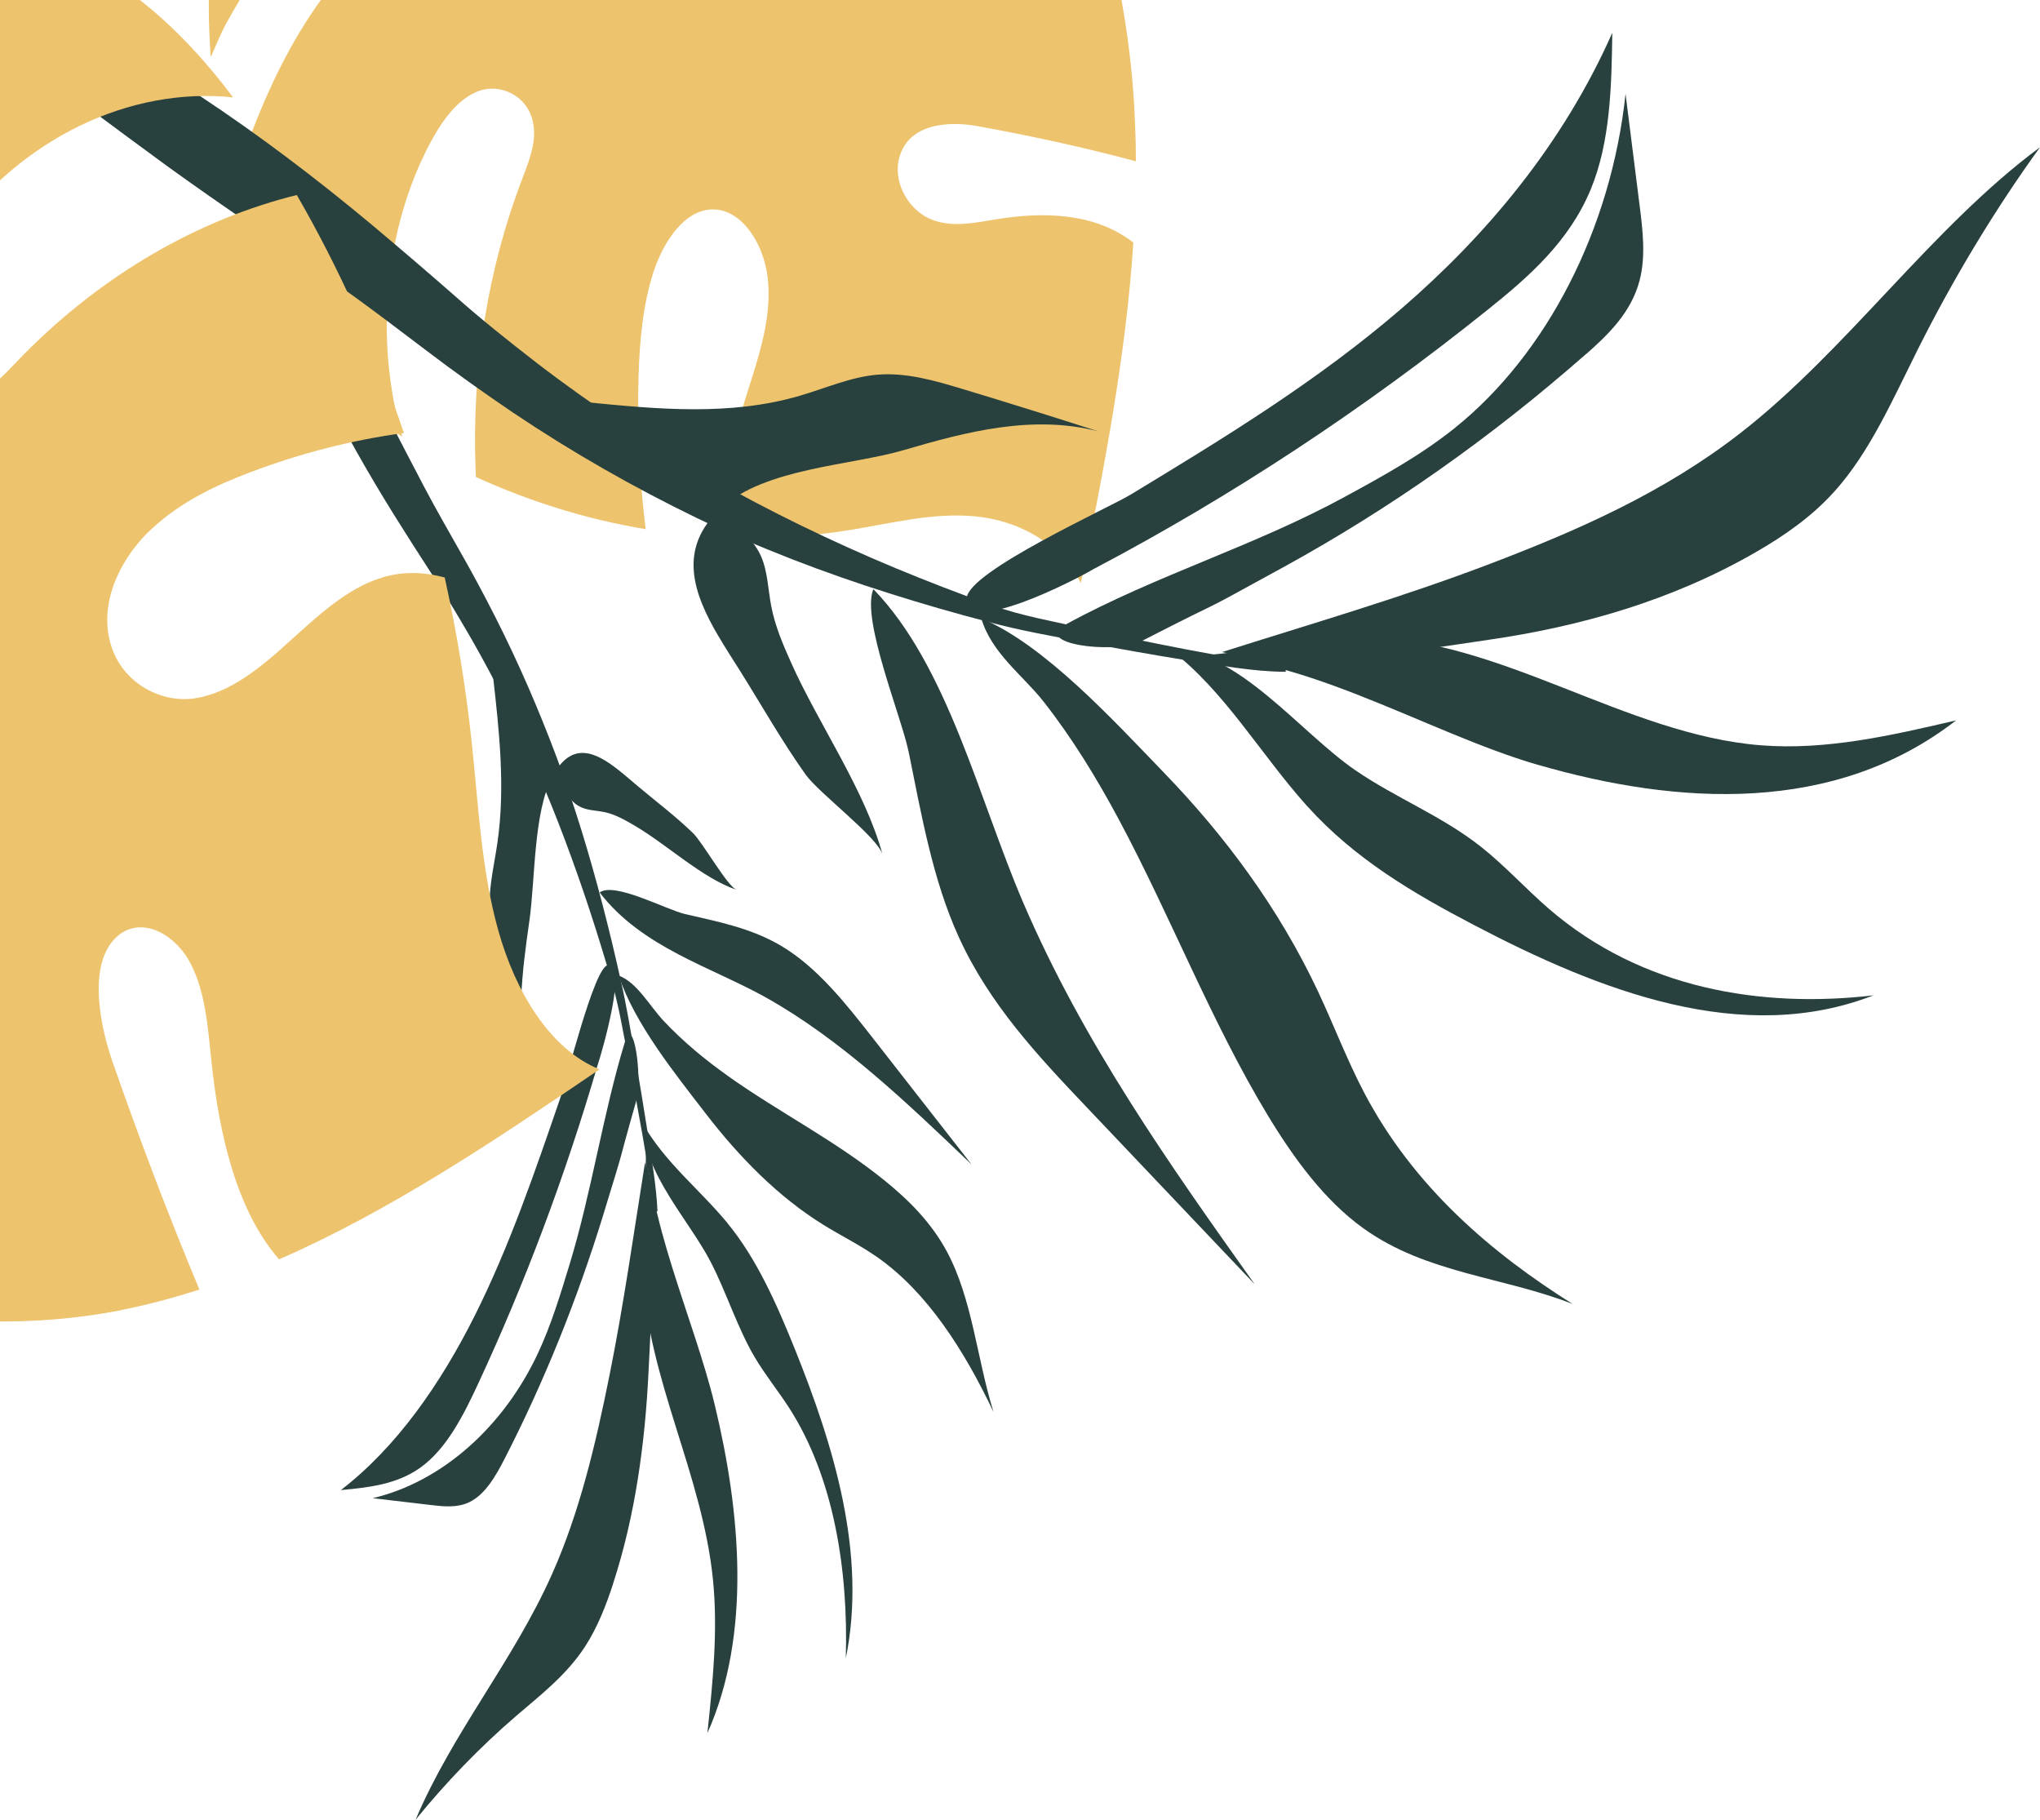 <?xml version="1.0" encoding="UTF-8"?>
<svg id="Layer_2" data-name="Layer 2" xmlns="http://www.w3.org/2000/svg" xmlns:xlink="http://www.w3.org/1999/xlink" viewBox="0 0 358.63 319.86">
  <defs>
    <style>
      .cls-1 {
        fill: #29413e;
      }

      .cls-2 {
        clip-path: url(#clippath);
      }

      .cls-3 {
        fill: none;
      }

      .cls-4 {
        fill: #edc36d;
      }
    </style>
    <clipPath id="clippath">
      <rect class="cls-3" width="358.63" height="319.86"/>
    </clipPath>
  </defs>
  <g id="Layer_1-2" data-name="Layer 1">
    <g class="cls-2">
      <g>
        <path class="cls-4" d="M190.03,102.5c-3.98-7.48-11.53-11.13-18.8-11.76-7.24-.65-14.49,1.22-21.67,2.4-6.24,1.01-12.54,1.46-18.81,1.43-1.37-3.26-2.2-6.79-2.25-10.51-.08-6.09,1.88-11.89,3.67-17.58,1.81-5.68,3.49-11.7,2.78-17.74-.72-6.03-4.61-11.93-9.56-11.93-4.91-.06-8.71,5.48-10.53,11.06-1.88,5.85-2.42,12.18-2.61,18.45-.25,8.94,.16,17.84,1.26,26.69-10.19-1.69-20.24-4.78-29.85-9.17,0-.41-.03-.87-.05-1.26-.71-17.59,2.12-35.35,8.23-51.22,1.2-3.14,2.57-6.57,1.85-9.91-.97-4.69-5.76-6.82-9.52-5.46-3.74,1.38-6.52,5.3-8.63,9.3-7.93,15.01-9.74,34.62-4.82,51.46-5.13-3.33-9.95-7.3-14.2-12.18-7.37-8.53-12.47-19.53-15.66-31.43C46.54,14.84,55.19-2.93,68.91-12.68c2.47-1.79,5.18-3.32,7.11-5.94,1.92-2.68,2.82-6.83,1.18-9.79-2.68-4.81-8.82-2.19-12.71,1.24-9.66,8.54-18.08,19.2-24.73,31.31-.7,1.28-1.64,3.41-2.69,5.85-.04-.26-.07-.48-.08-.75-1.28-19.34,1.6-40.09,12.02-54.71,5.53-7.78,13.46-13.11,21.73-14.68,6.8-1.35,12.71,1.05,18.28-4.82,5.94-6.18,9.81-13.34,17.06-17.73,7.31-4.41,15.68-6.37,23.81-5.42,11.55,1.32,22.28,7.56,31.5,16.41-.64,.17-1.26,.29-1.89,.38-7.71,1.12-16.02-.5-22.86,4.06-1.7,1.11-3.42,3.04-3.27,5.39,.1,1.73,1.19,3.12,2.37,4.1,6.05,5.03,14.09,2.18,21.13-.02,4.59-1.48,9.28-2.61,13.96-3.42,1.2,1.52,2.34,3.09,3.43,4.65,7.28,10.47,13.14,22.37,17.41,35.09-.31-.07-.59-.12-.9-.19-8.26-1.62-16.7-.82-25.06-.03-1.17,.12-2.44,.26-3.38,1.19-2.35,2.37-.49,7.21,1.99,9.36,8.81,7.35,20.9,.69,31.27,3.58,1.7,7.27,2.87,14.67,3.52,22.19,.38,4.6,.56,9.17,.58,13.73-9.29-2.5-18.66-4.52-28.01-6.21-5.29-.94-12.4-.31-13.71,6.09-.89,4.51,2.26,9.05,5.89,10.39,3.63,1.4,7.5,.54,11.27-.08,8.2-1.33,17.25-1.22,24.11,4.09-1.31,20.15-5.25,40.21-9.23,59.89Z"/>
        <g>
          <path class="cls-1" d="M225.92,116.71c-5.64-.2-11.56-1.53-17.31-2.55-5.79-1.11-11.57-2.31-17.35-3.55-5.74-1.36-11.62-2.3-17.14-4.31-5.62-2-11.2-4.17-16.74-6.46-22.13-9.24-43.43-20.98-63.06-36.08-4.9-3.8-9.76-7.65-14.45-11.83-4.72-4.14-9.69-8.38-14.56-12.47-9.82-8.19-19.91-15.82-30.29-22.68C14.14,3.2-7.05-8.88-28.87-20.16l-.58,1.19C-11.04-.46,9.3,14.45,29.35,29.17c10.08,7.28,20.32,14.11,30.42,21.18,5.08,3.56,9.9,7.28,14.97,11.1,5.06,3.87,10.22,7.53,15.43,11.06,10.45,7.02,21.27,13.18,32.31,18.53,11.05,5.32,22.39,9.62,33.81,13.24,5.71,1.81,11.45,3.47,17.21,4.97,5.84,1.6,11.62,2.57,17.44,3.71,5.81,1.08,11.62,2.12,17.44,3.06,5.86,.85,11.56,2.03,17.66,2.06l-.13-1.38Z"/>
          <path class="cls-1" d="M229.81,141.7c8.4,9.34,18.83,15.4,29.25,20.86,22.26,11.67,47.23,21.36,70.3,12.39-19.78,2.31-40.77-1.16-57.04-15.19-4.08-3.52-7.8-7.64-11.99-10.94-6.91-5.45-14.87-8.51-22.04-13.42-9.71-6.64-20.76-21.23-32.49-21.18,9.5,7.23,15.83,18.39,24.01,27.49Z"/>
          <path class="cls-1" d="M270.34,134.42c24.61,7.13,52.16,8.8,73.54-7.8-11.33,2.64-22.81,5.29-34.32,4.38-23.87-1.89-45.9-18.9-69.82-18.98-11.08-.04-21.95,3.45-33.03,3.3,20.63-1.46,43.72,13.34,63.62,19.11Z"/>
          <path class="cls-1" d="M308.76,97c4.93-2.85,9.74-6.17,13.78-10.67,6.13-6.83,10.14-15.97,14.47-24.64,6.34-12.68,13.58-24.68,21.62-35.81-19.09,14.12-33.92,35.68-52.75,50.3-13.51,10.49-28.73,17.13-43.98,22.94-15.56,5.93-31.33,10.5-47.09,15.5,14.46,3.13,32.31-.04,46.87-2.16,16.19-2.35,32.27-6.9,47.08-15.46Z"/>
          <path class="cls-1" d="M278.85,62.23c3.89-3.43,7.93-7.33,9.39-12.94,1.1-4.23,.56-8.8,0-13.19-.82-6.53-1.64-13.07-2.47-19.6-2.52,23.65-13.78,45.68-30,58.71-6.06,4.86-12.7,8.49-19.31,12.09-16.08,8.77-32.97,13.67-49.05,22.43-6.2,3.38,8.07,5.3,13.06,3.07,18.38-9.43,6.75-3.01,25.26-13.17,18.66-10.24,36.49-22.79,53.11-37.42Z"/>
          <path class="cls-1" d="M192.35,99.97c24.14-12.72,47.39-28.02,69.39-45.69,6.99-5.61,14.14-11.85,17.92-21.02,3.45-8.36,3.65-18.11,3.78-27.49-8.71,19.65-22.17,35.62-37.05,48.46-14.89,12.84-31.27,22.79-47.58,32.68-3.97,2.41-28.46,13.47-28.85,18.16-.59,7.03,19.22-3.2,22.39-5.11Z"/>
          <path class="cls-1" d="M196.74,144.13c9.07,16.97,16.21,35.49,26.06,51.79,4.7,7.78,10.11,15.13,16.91,20,11.08,7.94,24.54,8.49,36.76,13.28-14.26-8.95-27.96-20.59-36.65-37.14-2.99-5.69-5.33-11.86-8.08-17.72-6.96-14.82-16.47-27.5-27.07-38.48-9.04-9.37-21.13-22.57-32.16-27.17,1.79,6.1,7.33,10.04,10.89,14.56,5.02,6.37,9.39,13.5,13.35,20.9Z"/>
          <path class="cls-1" d="M168.51,164.61c5.39,11.88,13.97,20.99,22.36,29.83,9.9,10.43,19.81,20.87,29.71,31.3-15-21.1-30.14-42.45-40.77-67.25-7.71-17.99-13.21-41.48-26.27-54.94-2.21,5.22,4.93,22.36,6.22,28.7,2.24,11.03,4.2,22.33,8.75,32.36Z"/>
          <path class="cls-1" d="M126.28,111.79c-4.33-7.38-7.31-15.36,.48-22.48,7.75-7.08,22.8-7.46,32.13-10.2,11.15-3.28,22.73-6.25,34.16-3.3-7.89-2.54-15.79-5.01-23.71-7.4-5-1.51-10.09-3-15.22-2.54-4.61,.41-9.02,2.38-13.52,3.69-12.21,3.58-24.97,2.37-37.48,1.14-.79,2-1.59,3.99-2.38,5.99,6.32,3.83,12.6,7.99,19.07,11.41,4.63,2.45,11.36,3.76,13.98,9.68,1.17,2.65,1.23,5.81,1.79,8.75,.67,3.51,2.06,6.73,3.47,9.89,4.82,10.82,13.01,22.41,16.11,33.81-.84-3.08-11.19-10.8-13.52-14.07-4.13-5.79-7.7-12.12-11.52-18.21-1.24-1.98-2.6-4.05-3.84-6.17Z"/>
        </g>
        <g>
          <path class="cls-1" d="M114.89,212.89c-.31-4.39-1.22-8.97-1.95-13.42-.79-4.48-1.62-8.95-2.47-13.41-.91-4.43-1.61-8.99-2.85-13.22-1.24-4.32-2.56-8.59-3.95-12.83-5.57-16.93-12.41-33.12-20.91-47.9-2.14-3.68-4.3-7.34-6.62-10.85-2.31-3.53-4.67-7.25-6.96-10.91-4.58-7.37-8.88-14.96-12.8-22.81-7.75-15.79-14.76-31.88-21.37-48.5l.59-.5c10.21,13.69,18.64,29.01,26.96,44.12,4.12,7.6,8.01,15.34,12.03,22.96,2.02,3.83,4.11,7.46,6.27,11.28,2.18,3.8,4.26,7.7,6.26,11.64,4,7.9,7.57,16.12,10.73,24.54,3.15,8.43,5.78,17.12,8.07,25.91,1.14,4.39,2.21,8.81,3.19,13.25,1.04,4.5,1.75,8.98,2.55,13.47,.77,4.49,1.52,8.99,2.22,13.5,.66,4.55,1.48,8.95,1.71,13.71l-.71-.05Z"/>
          <path class="cls-1" d="M127.89,215c5.12,6.21,8.62,14.13,11.82,22.06,6.83,16.95,12.74,36.08,8.98,54.42,.46-15.53-2.11-31.78-9.93-43.97-1.96-3.05-4.22-5.81-6.08-8.95-3.06-5.19-4.93-11.29-7.72-16.71-3.78-7.33-11.7-15.42-12.1-24.58,4.07,7.15,10.05,11.67,15.04,17.72Z"/>
          <path class="cls-1" d="M125.65,246.92c4.58,18.95,6.46,40.39-1.29,57.7,.94-8.94,1.88-18,.98-26.95-1.86-18.57-11.43-35.14-12.36-53.81-.43-8.65,.96-17.26,.48-25.9,.01,16.16,8.49,33.64,12.19,48.96Z"/>
          <path class="cls-1" d="M107.81,278.3c-1.28,3.95-2.82,7.83-4.98,11.15-3.29,5.03-7.85,8.51-12.15,12.21-6.29,5.42-12.2,11.52-17.63,18.2,6.56-15.42,17.11-27.8,23.94-43.05,4.9-10.93,7.75-23.06,10.18-35.18,2.48-12.37,4.24-24.85,6.23-37.34,2.15,11.17,1.17,25.22,.62,36.67-.61,12.73-2.35,25.45-6.22,37.33Z"/>
          <path class="cls-1" d="M88.8,256.23c-1.62,3.16-3.48,6.46-6.31,7.81-2.13,1.02-4.51,.76-6.79,.49-3.39-.4-6.79-.8-10.18-1.2,12.08-2.84,23-12.45,29.11-25.6,2.28-4.91,3.9-10.23,5.51-15.52,3.92-12.88,5.81-26.25,9.73-39.12,1.51-4.97,3.03,6.1,2.07,10.08-4.17,14.7-1.3,5.38-5.84,20.21-4.58,14.95-10.38,29.33-17.3,42.85Z"/>
          <path class="cls-1" d="M105.03,187.31c-5.65,19.32-12.67,38.03-20.95,55.86-2.63,5.67-5.58,11.48-10.15,14.77-4.18,3-9.19,3.52-14.01,3.97,9.79-7.53,17.51-18.62,23.57-30.72,6.06-12.1,10.57-25.26,15.06-38.35,1.09-3.19,5.88-22.71,8.28-23.2,3.6-.72-.94,15.13-1.8,17.67Z"/>
          <path class="cls-1" d="M127.92,189.09c9.07,6.45,18.87,11.34,27.62,18.43,4.18,3.38,8.16,7.33,10.92,12.46,4.49,8.36,5.28,18.85,8.2,28.2-5.14-10.8-11.63-21.06-20.48-27.24-3.04-2.12-6.3-3.72-9.42-5.65-7.89-4.88-14.77-11.84-20.81-19.71-5.16-6.71-12.4-15.66-15.18-24.1,3.21,1.17,5.44,5.35,7.9,7.96,3.46,3.68,7.29,6.83,11.25,9.64Z"/>
          <path class="cls-1" d="M137.41,166.3c6.31,3.77,11.32,10.13,16.18,16.35,5.74,7.34,11.48,14.69,17.21,22.03-11.42-10.93-22.97-21.96-36.13-29.34-9.55-5.35-21.84-8.78-29.25-18.47,2.6-1.92,11.69,3.02,15.01,3.79,5.76,1.34,11.65,2.45,16.98,5.64Z"/>
          <path class="cls-1" d="M108.66,135.29c-3.96-3.11-8.18-5.14-11.55,1.21-3.36,6.32-2.99,18.08-4.06,25.46-1.28,8.83-2.37,17.98-.43,26.79-1.6-6.06-3.16-12.14-4.69-18.24-.96-3.84-1.92-7.77-1.87-11.79,.04-3.62,.89-7.13,1.4-10.69,1.39-9.67,.3-19.58-.8-29.3,1-.69,2-1.39,2.99-2.08,2.21,4.79,4.58,9.54,6.58,14.47,1.43,3.52,2.35,8.73,5.5,10.55,1.41,.82,3.03,.75,4.57,1.08,1.83,.39,3.54,1.36,5.22,2.34,5.75,3.36,12.02,9.33,18,11.32-1.62-.54-5.97-8.34-7.74-10.03-3.13-3.01-6.52-5.56-9.8-8.32-1.07-.9-2.18-1.88-3.32-2.77Z"/>
        </g>
        <path class="cls-4" d="M21.28,230.27c4.67-.92,9.27-2.17,13.78-3.6-5.5-13.15-10.56-26.52-15.28-40.04-2.65-7.65-4.34-18.54,1.55-22.61,4.19-2.78,9.71,.44,12.24,5.46,2.55,5.01,2.98,11.1,3.59,16.98,1.33,12.75,4.4,26.33,11.9,34.89,19.53-8.52,38.1-20.98,56.33-33.39-8.74-3.53-14.79-13.7-17.78-24.38-3.01-10.7-3.51-22.19-4.71-33.36-1.04-9.69-2.63-19.29-4.72-28.72-3.67-.98-7.43-1.12-11.15,.06-6.04,1.86-11.16,6.69-16.21,11.24-5.03,4.58-10.46,9.05-16.66,9.96-6.2,.88-13.32-3.05-14.94-10.47-1.65-7.34,2.55-14.88,7.54-19.42,5.16-4.76,11.24-7.6,17.41-9.93,8.75-3.29,17.7-5.6,26.84-6.83-5.01-14.76-11.34-28.87-18.83-41.83-.4,.11-.86,.21-1.28,.32-17.62,4.66-34.31,14.7-48.04,29.06-2.7,2.86-5.67,6.02-9.2,6.01-4.94,.08-8.65-6.43-8.5-12.52,.13-6.06,3.11-11.51,6.41-15.99C3.83,24.32,22.68,15.24,40.97,17.11,36.01,10.51,30.48,4.55,24.28-.24,13.42-8.53,.87-12.61-11.94-13.53-28.23,1.01-43.02,19.79-48.19,43.56c-.96,4.3-1.6,8.88-3.57,12.61-2.03,3.77-5.86,6.47-9.3,4.96-5.66-2.46-5.06-12.55-2.93-19.49,5.29-17.29,13.13-33.41,22.94-47.38,1.04-1.48,2.83-3.54,4.92-5.91-.28,.01-.51,.05-.76,.11C-56.46-7.18-76.06,3.95-87.15,24.34c-5.89,10.85-8.61,24.51-7.45,37.47,.87,10.64,5.16,18.71,1.17,29.02-4.18,10.92-10.01,19.06-11.99,31.39-1.99,12.43-1.2,25.63,2.38,37.55,5.09,16.92,14.75,31,26.53,41.96-.03-1-.11-2-.22-2.99-1.43-11.94-5.72-23.88-3.42-35.62,.51-2.94,1.84-6.15,4.27-6.67,1.72-.44,3.45,.74,4.8,2.24,6.96,7.42,6.76,20.41,6.88,31.75,.04,7.34,.43,14.76,1.17,22.05,1.87,1.32,3.8,2.55,5.71,3.68,12.76,7.5,26.45,12.43,40.45,14.69-.17-.45-.32-.83-.49-1.25-4.29-11.92-6.26-24.86-8.2-37.65-.26-1.82-.53-3.77,.08-5.47,1.59-4.29,6.98-3.11,9.9-.06,10.15,10.85,7.51,31.18,13.74,45.81,7.77,.19,15.48-.48,23.13-1.94Z"/>
      </g>
    </g>
  </g>
</svg>